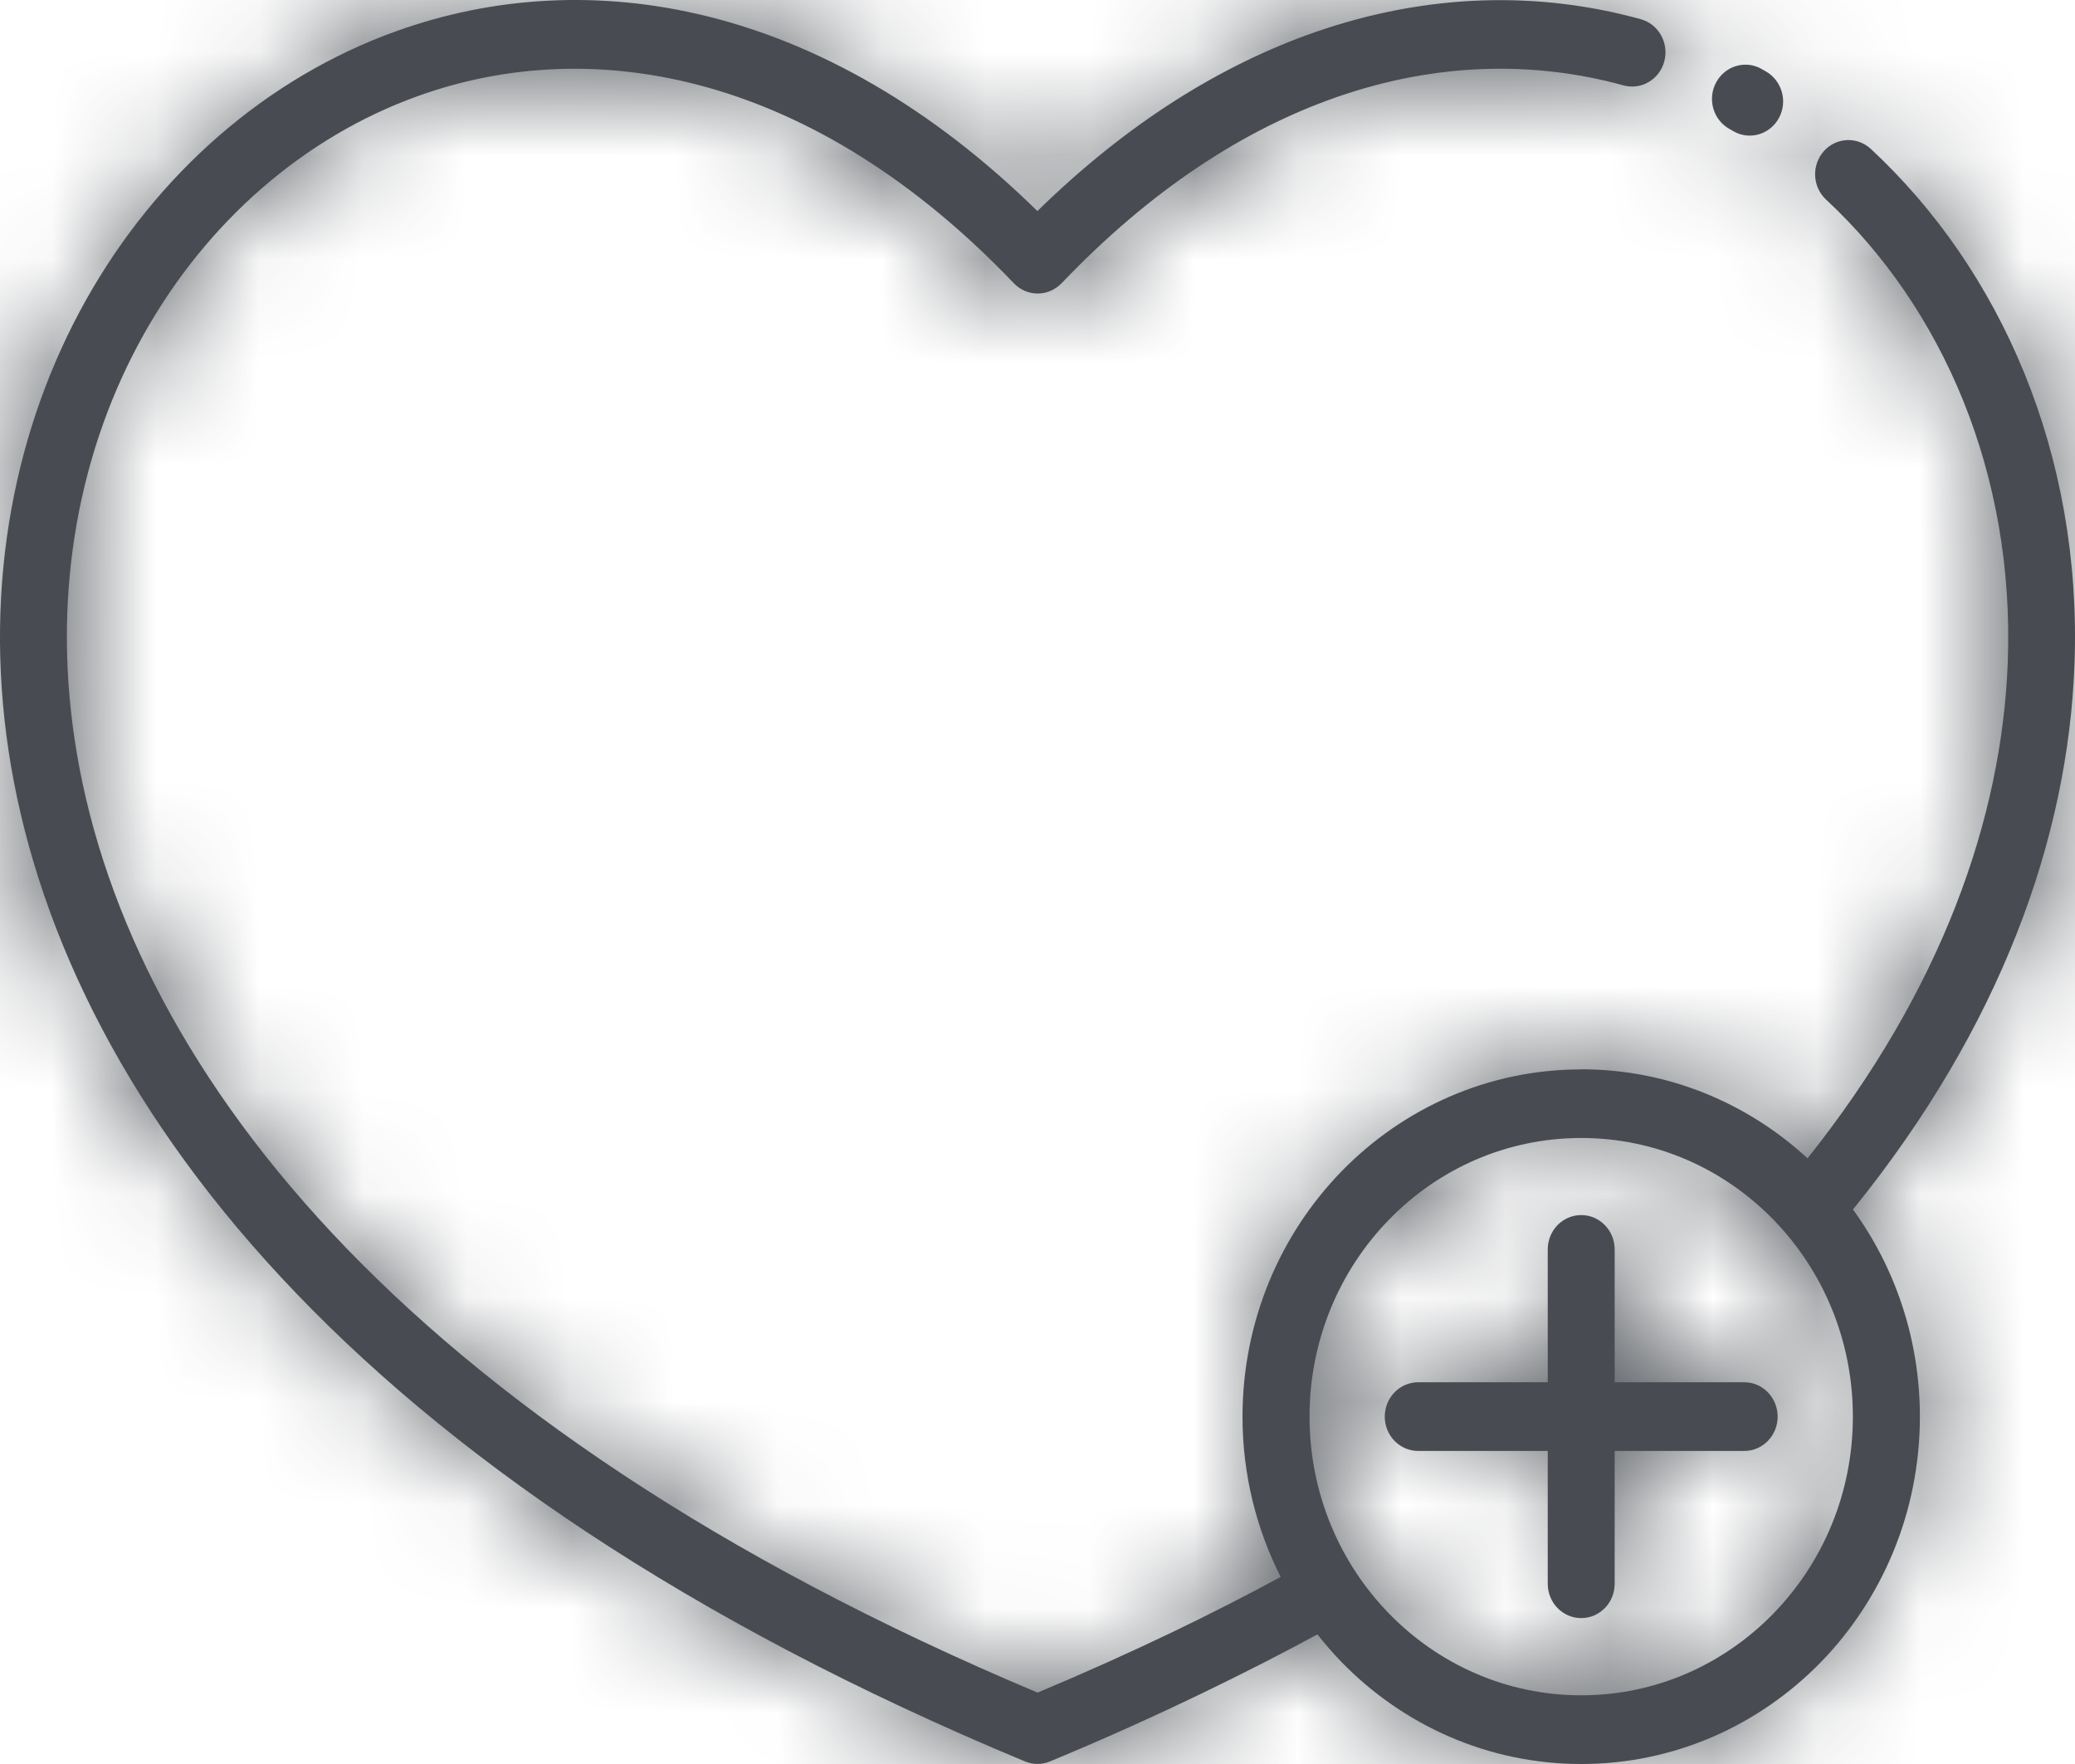 <svg width="20" height="17" viewBox="0 0 20 17" fill="none" xmlns="http://www.w3.org/2000/svg">
<mask id="path-1-inside-1_67_427" fill="white">
<path d="M14.918 13.983H13.669C13.491 13.983 13.347 13.835 13.347 13.652C13.347 13.47 13.491 13.321 13.669 13.321H14.918V12.041C14.918 11.858 15.062 11.71 15.241 11.71C15.419 11.71 15.563 11.858 15.563 12.041V13.321H16.812C16.99 13.321 17.134 13.47 17.134 13.652C17.134 13.835 16.99 13.983 16.812 13.983H15.563V15.263C15.563 15.446 15.419 15.594 15.241 15.594C15.062 15.594 14.918 15.446 14.918 15.263V13.983ZM15.241 10.305C16.079 10.305 16.844 10.63 17.422 11.163C18.717 9.537 19.296 7.882 19.352 6.381C19.42 4.562 18.721 2.964 17.601 1.924C17.469 1.801 17.459 1.594 17.578 1.458C17.697 1.323 17.9 1.313 18.032 1.435C19.288 2.602 20.071 4.382 19.995 6.405C19.933 8.065 19.293 9.886 17.86 11.656C18.265 12.213 18.505 12.905 18.505 13.653C18.505 14.576 18.139 15.414 17.549 16.02C16.958 16.625 16.142 17 15.241 17C14.34 17 13.523 16.625 12.933 16.02C12.85 15.934 12.772 15.845 12.698 15.751C12.342 15.944 11.971 16.133 11.585 16.319C11.11 16.548 10.622 16.767 10.121 16.975C10.04 17.009 9.954 17.006 9.879 16.975C3.329 14.253 0.575 10.503 0.082 7.232C-0.161 5.611 0.149 4.104 0.829 2.891C1.513 1.672 2.571 0.749 3.818 0.301C5.674 -0.366 7.941 0.017 9.999 2.034C10.868 1.183 11.776 0.623 12.675 0.31C13.764 -0.069 14.838 -0.085 15.814 0.185C15.985 0.231 16.088 0.413 16.042 0.589C15.997 0.765 15.82 0.87 15.648 0.823C14.791 0.586 13.845 0.601 12.883 0.936C11.998 1.244 11.096 1.824 10.232 2.73L10.227 2.734C10.1 2.862 9.897 2.86 9.772 2.73C7.852 0.718 5.737 0.312 4.03 0.925C2.93 1.32 1.993 2.138 1.387 3.22C0.777 4.307 0.499 5.664 0.72 7.131C1.179 10.182 3.789 13.7 10.001 16.312C10.466 16.117 10.903 15.92 11.313 15.723C11.67 15.551 12.014 15.376 12.344 15.197C12.11 14.736 11.976 14.21 11.976 13.653C11.976 12.73 12.342 11.892 12.932 11.287C13.523 10.681 14.34 10.306 15.24 10.306L15.241 10.305ZM17.092 11.753C16.618 11.267 15.964 10.967 15.241 10.967C14.517 10.967 13.862 11.267 13.389 11.753C12.915 12.239 12.622 12.91 12.622 13.652C12.622 14.394 12.915 15.065 13.389 15.551C13.863 16.037 14.517 16.338 15.241 16.338C15.964 16.338 16.618 16.037 17.092 15.551C17.566 15.065 17.859 14.394 17.859 13.652C17.859 12.91 17.566 12.239 17.092 11.753ZM16.668 1.242C16.512 1.154 16.455 0.954 16.541 0.794C16.627 0.635 16.823 0.576 16.978 0.664L17.02 0.688C17.175 0.776 17.233 0.977 17.147 1.136C17.061 1.296 16.865 1.354 16.71 1.266L16.668 1.242Z"/>
</mask>
<path d="M14.918 13.983H13.669C13.491 13.983 13.347 13.835 13.347 13.652C13.347 13.47 13.491 13.321 13.669 13.321H14.918V12.041C14.918 11.858 15.062 11.71 15.241 11.71C15.419 11.71 15.563 11.858 15.563 12.041V13.321H16.812C16.99 13.321 17.134 13.47 17.134 13.652C17.134 13.835 16.99 13.983 16.812 13.983H15.563V15.263C15.563 15.446 15.419 15.594 15.241 15.594C15.062 15.594 14.918 15.446 14.918 15.263V13.983ZM15.241 10.305C16.079 10.305 16.844 10.63 17.422 11.163C18.717 9.537 19.296 7.882 19.352 6.381C19.42 4.562 18.721 2.964 17.601 1.924C17.469 1.801 17.459 1.594 17.578 1.458C17.697 1.323 17.9 1.313 18.032 1.435C19.288 2.602 20.071 4.382 19.995 6.405C19.933 8.065 19.293 9.886 17.86 11.656C18.265 12.213 18.505 12.905 18.505 13.653C18.505 14.576 18.139 15.414 17.549 16.02C16.958 16.625 16.142 17 15.241 17C14.34 17 13.523 16.625 12.933 16.02C12.85 15.934 12.772 15.845 12.698 15.751C12.342 15.944 11.971 16.133 11.585 16.319C11.11 16.548 10.622 16.767 10.121 16.975C10.04 17.009 9.954 17.006 9.879 16.975C3.329 14.253 0.575 10.503 0.082 7.232C-0.161 5.611 0.149 4.104 0.829 2.891C1.513 1.672 2.571 0.749 3.818 0.301C5.674 -0.366 7.941 0.017 9.999 2.034C10.868 1.183 11.776 0.623 12.675 0.31C13.764 -0.069 14.838 -0.085 15.814 0.185C15.985 0.231 16.088 0.413 16.042 0.589C15.997 0.765 15.82 0.87 15.648 0.823C14.791 0.586 13.845 0.601 12.883 0.936C11.998 1.244 11.096 1.824 10.232 2.73L10.227 2.734C10.1 2.862 9.897 2.86 9.772 2.73C7.852 0.718 5.737 0.312 4.03 0.925C2.93 1.32 1.993 2.138 1.387 3.22C0.777 4.307 0.499 5.664 0.72 7.131C1.179 10.182 3.789 13.7 10.001 16.312C10.466 16.117 10.903 15.92 11.313 15.723C11.67 15.551 12.014 15.376 12.344 15.197C12.11 14.736 11.976 14.21 11.976 13.653C11.976 12.73 12.342 11.892 12.932 11.287C13.523 10.681 14.34 10.306 15.24 10.306L15.241 10.305ZM17.092 11.753C16.618 11.267 15.964 10.967 15.241 10.967C14.517 10.967 13.862 11.267 13.389 11.753C12.915 12.239 12.622 12.91 12.622 13.652C12.622 14.394 12.915 15.065 13.389 15.551C13.863 16.037 14.517 16.338 15.241 16.338C15.964 16.338 16.618 16.037 17.092 15.551C17.566 15.065 17.859 14.394 17.859 13.652C17.859 12.91 17.566 12.239 17.092 11.753ZM16.668 1.242C16.512 1.154 16.455 0.954 16.541 0.794C16.627 0.635 16.823 0.576 16.978 0.664L17.02 0.688C17.175 0.776 17.233 0.977 17.147 1.136C17.061 1.296 16.865 1.354 16.71 1.266L16.668 1.242Z" fill="#484C52"/>
<path d="M14.918 13.983H17.918V10.983H14.918V13.983ZM14.918 13.321V16.321H17.918V13.321H14.918ZM15.563 13.321H12.563V16.321H15.563V13.321ZM15.563 13.983V10.983H12.563V13.983H15.563ZM15.241 10.305V7.305H13.129L12.416 9.293L15.241 10.305ZM17.422 11.163L15.388 13.368L17.76 15.556L19.769 13.032L17.422 11.163ZM19.352 6.381L22.35 6.494L22.35 6.493L19.352 6.381ZM17.601 1.924L19.642 -0.275L19.641 -0.276L17.601 1.924ZM17.578 1.458L15.328 -0.526L15.328 -0.526L17.578 1.458ZM18.032 1.435L20.073 -0.763L20.072 -0.764L18.032 1.435ZM19.995 6.405L22.993 6.518L22.993 6.518L19.995 6.405ZM17.86 11.656L15.528 9.768L14.081 11.557L15.433 13.419L17.86 11.656ZM12.933 16.02L15.083 13.927L15.081 13.925L12.933 16.02ZM12.698 15.751L15.055 13.895L13.491 11.909L11.269 13.113L12.698 15.751ZM11.585 16.319L12.885 19.023L12.886 19.022L11.585 16.319ZM10.121 16.975L8.968 14.206L8.967 14.206L10.121 16.975ZM9.879 16.975L8.728 19.745L8.73 19.746L9.879 16.975ZM0.082 7.232L-2.884 7.678L-2.884 7.678L0.082 7.232ZM0.829 2.891L3.446 4.359L3.446 4.359L0.829 2.891ZM3.818 0.301L2.804 -2.522L2.803 -2.522L3.818 0.301ZM9.999 2.034L7.9 4.176L9.999 6.234L12.099 4.177L9.999 2.034ZM12.675 0.31L13.661 3.143L13.662 3.143L12.675 0.31ZM15.814 0.185L15.015 3.077L15.028 3.08L15.814 0.185ZM16.042 0.589L18.947 1.339L18.947 1.339L16.042 0.589ZM15.648 0.823L14.85 3.715L14.863 3.719L15.648 0.823ZM12.883 0.936L13.868 3.77L13.87 3.769L12.883 0.936ZM10.232 2.73L12.181 5.011L12.297 4.911L12.403 4.8L10.232 2.73ZM10.227 2.734L8.278 0.453L8.186 0.532L8.1 0.618L10.227 2.734ZM9.772 2.73L7.601 4.801L7.61 4.81L9.772 2.73ZM4.03 0.925L3.017 -1.899L3.016 -1.898L4.03 0.925ZM1.387 3.22L4.003 4.688L4.003 4.687L1.387 3.22ZM0.72 7.131L3.687 6.685L3.687 6.685L0.72 7.131ZM10.001 16.312L8.838 19.078L9.999 19.566L11.161 19.079L10.001 16.312ZM11.313 15.723L12.616 18.425L12.616 18.425L11.313 15.723ZM12.344 15.197L13.77 17.837L16.343 16.447L15.019 13.84L12.344 15.197ZM15.24 10.306V13.306H17.352L18.064 11.319L15.24 10.306ZM17.092 11.753L19.24 9.659L19.24 9.659L17.092 11.753ZM13.389 11.753L15.537 13.848L15.539 13.846L13.389 11.753ZM16.668 1.242L18.162 -1.359L18.153 -1.364L18.145 -1.369L16.668 1.242ZM16.541 0.794L19.183 2.215L19.183 2.215L16.541 0.794ZM16.978 0.664L18.472 -1.937L18.463 -1.942L18.455 -1.947L16.978 0.664ZM17.02 0.688L15.526 3.29L15.535 3.295L15.543 3.3L17.02 0.688ZM17.147 1.136L14.505 -0.284L14.505 -0.284L17.147 1.136ZM16.71 1.266L15.216 3.868L15.225 3.873L15.233 3.878L16.71 1.266ZM14.918 10.983H13.669V16.983H14.918V10.983ZM13.669 10.983C15.219 10.983 16.347 12.25 16.347 13.652H10.347C10.347 15.42 11.764 16.983 13.669 16.983V10.983ZM16.347 13.652C16.347 15.055 15.219 16.321 13.669 16.321V10.321C11.764 10.321 10.347 11.884 10.347 13.652H16.347ZM13.669 16.321H14.918V10.321H13.669V16.321ZM17.918 13.321V12.041H11.918V13.321H17.918ZM17.918 12.041C17.918 13.444 16.79 14.71 15.241 14.71V8.71C13.335 8.71 11.918 10.273 11.918 12.041H17.918ZM15.241 14.71C13.691 14.71 12.563 13.444 12.563 12.041H18.563C18.563 10.273 17.146 8.71 15.241 8.71V14.71ZM12.563 12.041V13.321H18.563V12.041H12.563ZM15.563 16.321H16.812V10.321H15.563V16.321ZM16.812 16.321C15.262 16.321 14.134 15.055 14.134 13.652H20.134C20.134 11.884 18.717 10.321 16.812 10.321V16.321ZM14.134 13.652C14.134 12.25 15.262 10.983 16.812 10.983V16.983C18.717 16.983 20.134 15.42 20.134 13.652H14.134ZM16.812 10.983H15.563V16.983H16.812V10.983ZM12.563 13.983V15.263H18.563V13.983H12.563ZM12.563 15.263C12.563 13.861 13.691 12.594 15.241 12.594V18.594C17.146 18.594 18.563 17.031 18.563 15.263H12.563ZM15.241 12.594C16.79 12.594 17.918 13.861 17.918 15.263H11.918C11.918 17.031 13.335 18.594 15.241 18.594V12.594ZM17.918 15.263V13.983H11.918V15.263H17.918ZM15.241 13.305C15.269 13.305 15.291 13.31 15.312 13.318C15.334 13.327 15.361 13.343 15.388 13.368L19.457 8.958C18.354 7.941 16.872 7.305 15.241 7.305V13.305ZM19.769 13.032C21.418 10.961 22.267 8.703 22.35 6.494L16.354 6.269C16.325 7.062 16.016 8.113 15.076 9.294L19.769 13.032ZM22.35 6.493C22.45 3.836 21.428 1.384 19.642 -0.275L15.559 4.122C16.015 4.545 16.391 5.287 16.354 6.269L22.35 6.493ZM19.641 -0.276C20.708 0.714 20.78 2.363 19.828 3.443L15.328 -0.526C14.137 0.824 14.229 2.888 15.56 4.123L19.641 -0.276ZM19.828 3.443C18.836 4.568 17.1 4.663 15.992 3.635L20.072 -0.764C18.699 -2.038 16.559 -1.921 15.328 -0.526L19.828 3.443ZM15.99 3.633C16.587 4.187 17.041 5.116 16.997 6.293L22.993 6.518C23.1 3.649 21.988 1.016 20.073 -0.763L15.99 3.633ZM16.997 6.293C16.962 7.243 16.593 8.453 15.528 9.768L20.192 13.543C21.992 11.32 22.904 8.887 22.993 6.518L16.997 6.293ZM15.433 13.419C15.474 13.476 15.505 13.553 15.505 13.653H21.505C21.505 12.257 21.056 10.951 20.287 9.893L15.433 13.419ZM15.505 13.653C15.505 13.774 15.459 13.865 15.401 13.925L19.696 18.114C20.819 16.963 21.505 15.38 21.505 13.653H15.505ZM15.401 13.925C15.371 13.956 15.341 13.974 15.317 13.985C15.295 13.994 15.271 14 15.241 14V20C16.996 20 18.573 19.266 19.696 18.114L15.401 13.925ZM15.241 14C15.21 14 15.187 13.994 15.164 13.985C15.139 13.974 15.11 13.955 15.083 13.927L10.784 18.112C11.908 19.267 13.489 20 15.241 20V14ZM15.081 13.925C15.076 13.92 15.067 13.91 15.055 13.895L10.341 17.607C10.477 17.779 10.624 17.949 10.785 18.114L15.081 13.925ZM11.269 13.113C10.955 13.283 10.627 13.451 10.283 13.616L12.886 19.022C13.315 18.816 13.728 18.605 14.127 18.389L11.269 13.113ZM10.284 13.616C9.859 13.82 9.42 14.017 8.968 14.206L11.274 19.744C11.824 19.516 12.361 19.275 12.885 19.023L10.284 13.616ZM8.967 14.206C9.658 13.918 10.401 13.944 11.029 14.204L8.73 19.746C9.507 20.069 10.423 20.099 11.275 19.744L8.967 14.206ZM11.03 14.205C5.058 11.723 3.331 8.657 3.049 6.785L-2.884 7.678C-2.181 12.349 1.599 16.783 8.728 19.745L11.03 14.205ZM3.049 6.786C2.903 5.815 3.096 4.982 3.446 4.359L-1.787 1.423C-2.798 3.226 -3.226 5.407 -2.884 7.678L3.049 6.786ZM3.446 4.359C3.803 3.722 4.315 3.31 4.832 3.124L2.803 -2.522C0.827 -1.812 -0.777 -0.378 -1.787 1.423L3.446 4.359ZM4.832 3.125C5.475 2.893 6.559 2.863 7.9 4.176L12.099 -0.109C9.323 -2.829 5.873 -3.625 2.804 -2.522L4.832 3.125ZM12.099 4.177C12.689 3.598 13.226 3.294 13.661 3.143L11.689 -2.524C10.326 -2.049 9.047 -1.233 7.9 -0.109L12.099 4.177ZM13.662 3.143C14.177 2.963 14.628 2.97 15.015 3.077L16.613 -2.707C15.047 -3.139 13.351 -3.102 11.689 -2.523L13.662 3.143ZM15.028 3.08C13.548 2.678 12.79 1.186 13.137 -0.161L18.947 1.339C19.386 -0.36 18.422 -2.216 16.6 -2.71L15.028 3.08ZM13.138 -0.161C13.496 -1.551 14.94 -2.477 16.434 -2.072L14.863 3.719C16.699 4.217 18.498 3.08 18.947 1.339L13.138 -0.161ZM16.447 -2.068C14.996 -2.469 13.427 -2.43 11.896 -1.897L13.87 3.769C14.262 3.632 14.585 3.642 14.85 3.715L16.447 -2.068ZM11.898 -1.897C10.498 -1.411 9.203 -0.538 8.061 0.659L12.403 4.8C12.989 4.186 13.498 3.898 13.868 3.77L11.898 -1.897ZM8.283 0.449L8.278 0.453L12.176 5.015L12.181 5.011L8.283 0.449ZM8.1 0.618C9.163 -0.45 10.895 -0.429 11.934 0.65L7.61 4.81C8.899 6.149 11.037 6.174 12.354 4.85L8.1 0.618ZM11.942 0.659C9.347 -2.061 6.024 -2.978 3.017 -1.899L5.044 3.749C5.312 3.652 5.629 3.624 6.009 3.731C6.396 3.84 6.953 4.122 7.601 4.801L11.942 0.659ZM3.016 -1.898C1.183 -1.24 -0.298 0.091 -1.23 1.753L4.003 4.687C4.285 4.185 4.676 3.881 5.045 3.748L3.016 -1.898ZM-1.23 1.752C-2.174 3.435 -2.564 5.467 -2.246 7.578L3.687 6.685C3.563 5.861 3.727 5.18 4.003 4.688L-1.23 1.752ZM-2.246 7.578C-1.575 12.044 2.079 16.236 8.838 19.078L11.164 13.547C5.498 11.164 3.933 8.32 3.687 6.685L-2.246 7.578ZM11.161 19.079C11.672 18.865 12.158 18.646 12.616 18.425L10.009 13.021C9.649 13.194 9.26 13.37 8.842 13.545L11.161 19.079ZM12.616 18.425C13.009 18.235 13.394 18.04 13.77 17.837L10.918 12.558C10.634 12.711 10.331 12.866 10.009 13.021L12.616 18.425ZM15.019 13.84C14.993 13.788 14.976 13.726 14.976 13.653H8.976C8.976 14.694 9.227 15.683 9.669 16.555L15.019 13.84ZM14.976 13.653C14.976 13.533 15.021 13.441 15.08 13.382L10.785 9.192C9.662 10.343 8.976 11.927 8.976 13.653H14.976ZM15.08 13.382C15.109 13.351 15.139 13.332 15.164 13.322C15.187 13.312 15.21 13.306 15.24 13.306V7.306C13.486 7.306 11.908 8.04 10.785 9.192L15.08 13.382ZM18.064 11.319L18.065 11.317L12.416 9.293L12.416 9.294L18.064 11.319ZM19.24 9.659C18.233 8.626 16.817 7.967 15.241 7.967V13.967C15.111 13.967 15.003 13.908 14.944 13.848L19.24 9.659ZM15.241 7.967C13.666 7.967 12.247 8.625 11.239 9.661L15.539 13.846C15.477 13.909 15.369 13.967 15.241 13.967V7.967ZM11.241 9.659C10.236 10.69 9.622 12.107 9.622 13.652H15.622C15.622 13.714 15.595 13.789 15.537 13.848L11.241 9.659ZM9.622 13.652C9.622 15.197 10.236 16.614 11.241 17.645L15.537 13.457C15.595 13.516 15.622 13.591 15.622 13.652H9.622ZM11.241 17.645C12.248 18.678 13.664 19.338 15.241 19.338V13.338C15.37 13.338 15.478 13.396 15.537 13.457L11.241 17.645ZM15.241 19.338C16.817 19.338 18.233 18.678 19.24 17.645L14.944 13.457C15.003 13.396 15.111 13.338 15.241 13.338V19.338ZM19.24 17.645C20.246 16.614 20.859 15.197 20.859 13.652H14.859C14.859 13.591 14.887 13.516 14.944 13.457L19.24 17.645ZM20.859 13.652C20.859 12.107 20.245 10.69 19.24 9.659L14.944 13.848C14.887 13.789 14.859 13.714 14.859 13.652H20.859ZM18.145 -1.369C19.434 -0.64 19.857 0.962 19.183 2.215L13.899 -0.626C13.054 0.945 13.591 2.949 15.191 3.854L18.145 -1.369ZM19.183 2.215C18.496 3.494 16.852 4.039 15.501 3.276L18.455 -1.947C16.793 -2.887 14.758 -2.224 13.899 -0.626L19.183 2.215ZM15.484 3.266L15.526 3.29L18.514 -1.913L18.472 -1.937L15.484 3.266ZM15.543 3.3C14.254 2.57 13.831 0.969 14.505 -0.284L19.789 2.557C20.634 0.985 20.097 -1.018 18.497 -1.923L15.543 3.3ZM14.505 -0.284C15.192 -1.564 16.836 -2.109 18.187 -1.345L15.233 3.878C16.895 4.817 18.93 4.155 19.789 2.557L14.505 -0.284ZM18.204 -1.335L18.162 -1.359L15.174 3.844L15.216 3.868L18.204 -1.335Z" fill="#484C52" mask="url(#path-1-inside-1_67_427)"/>
</svg>
